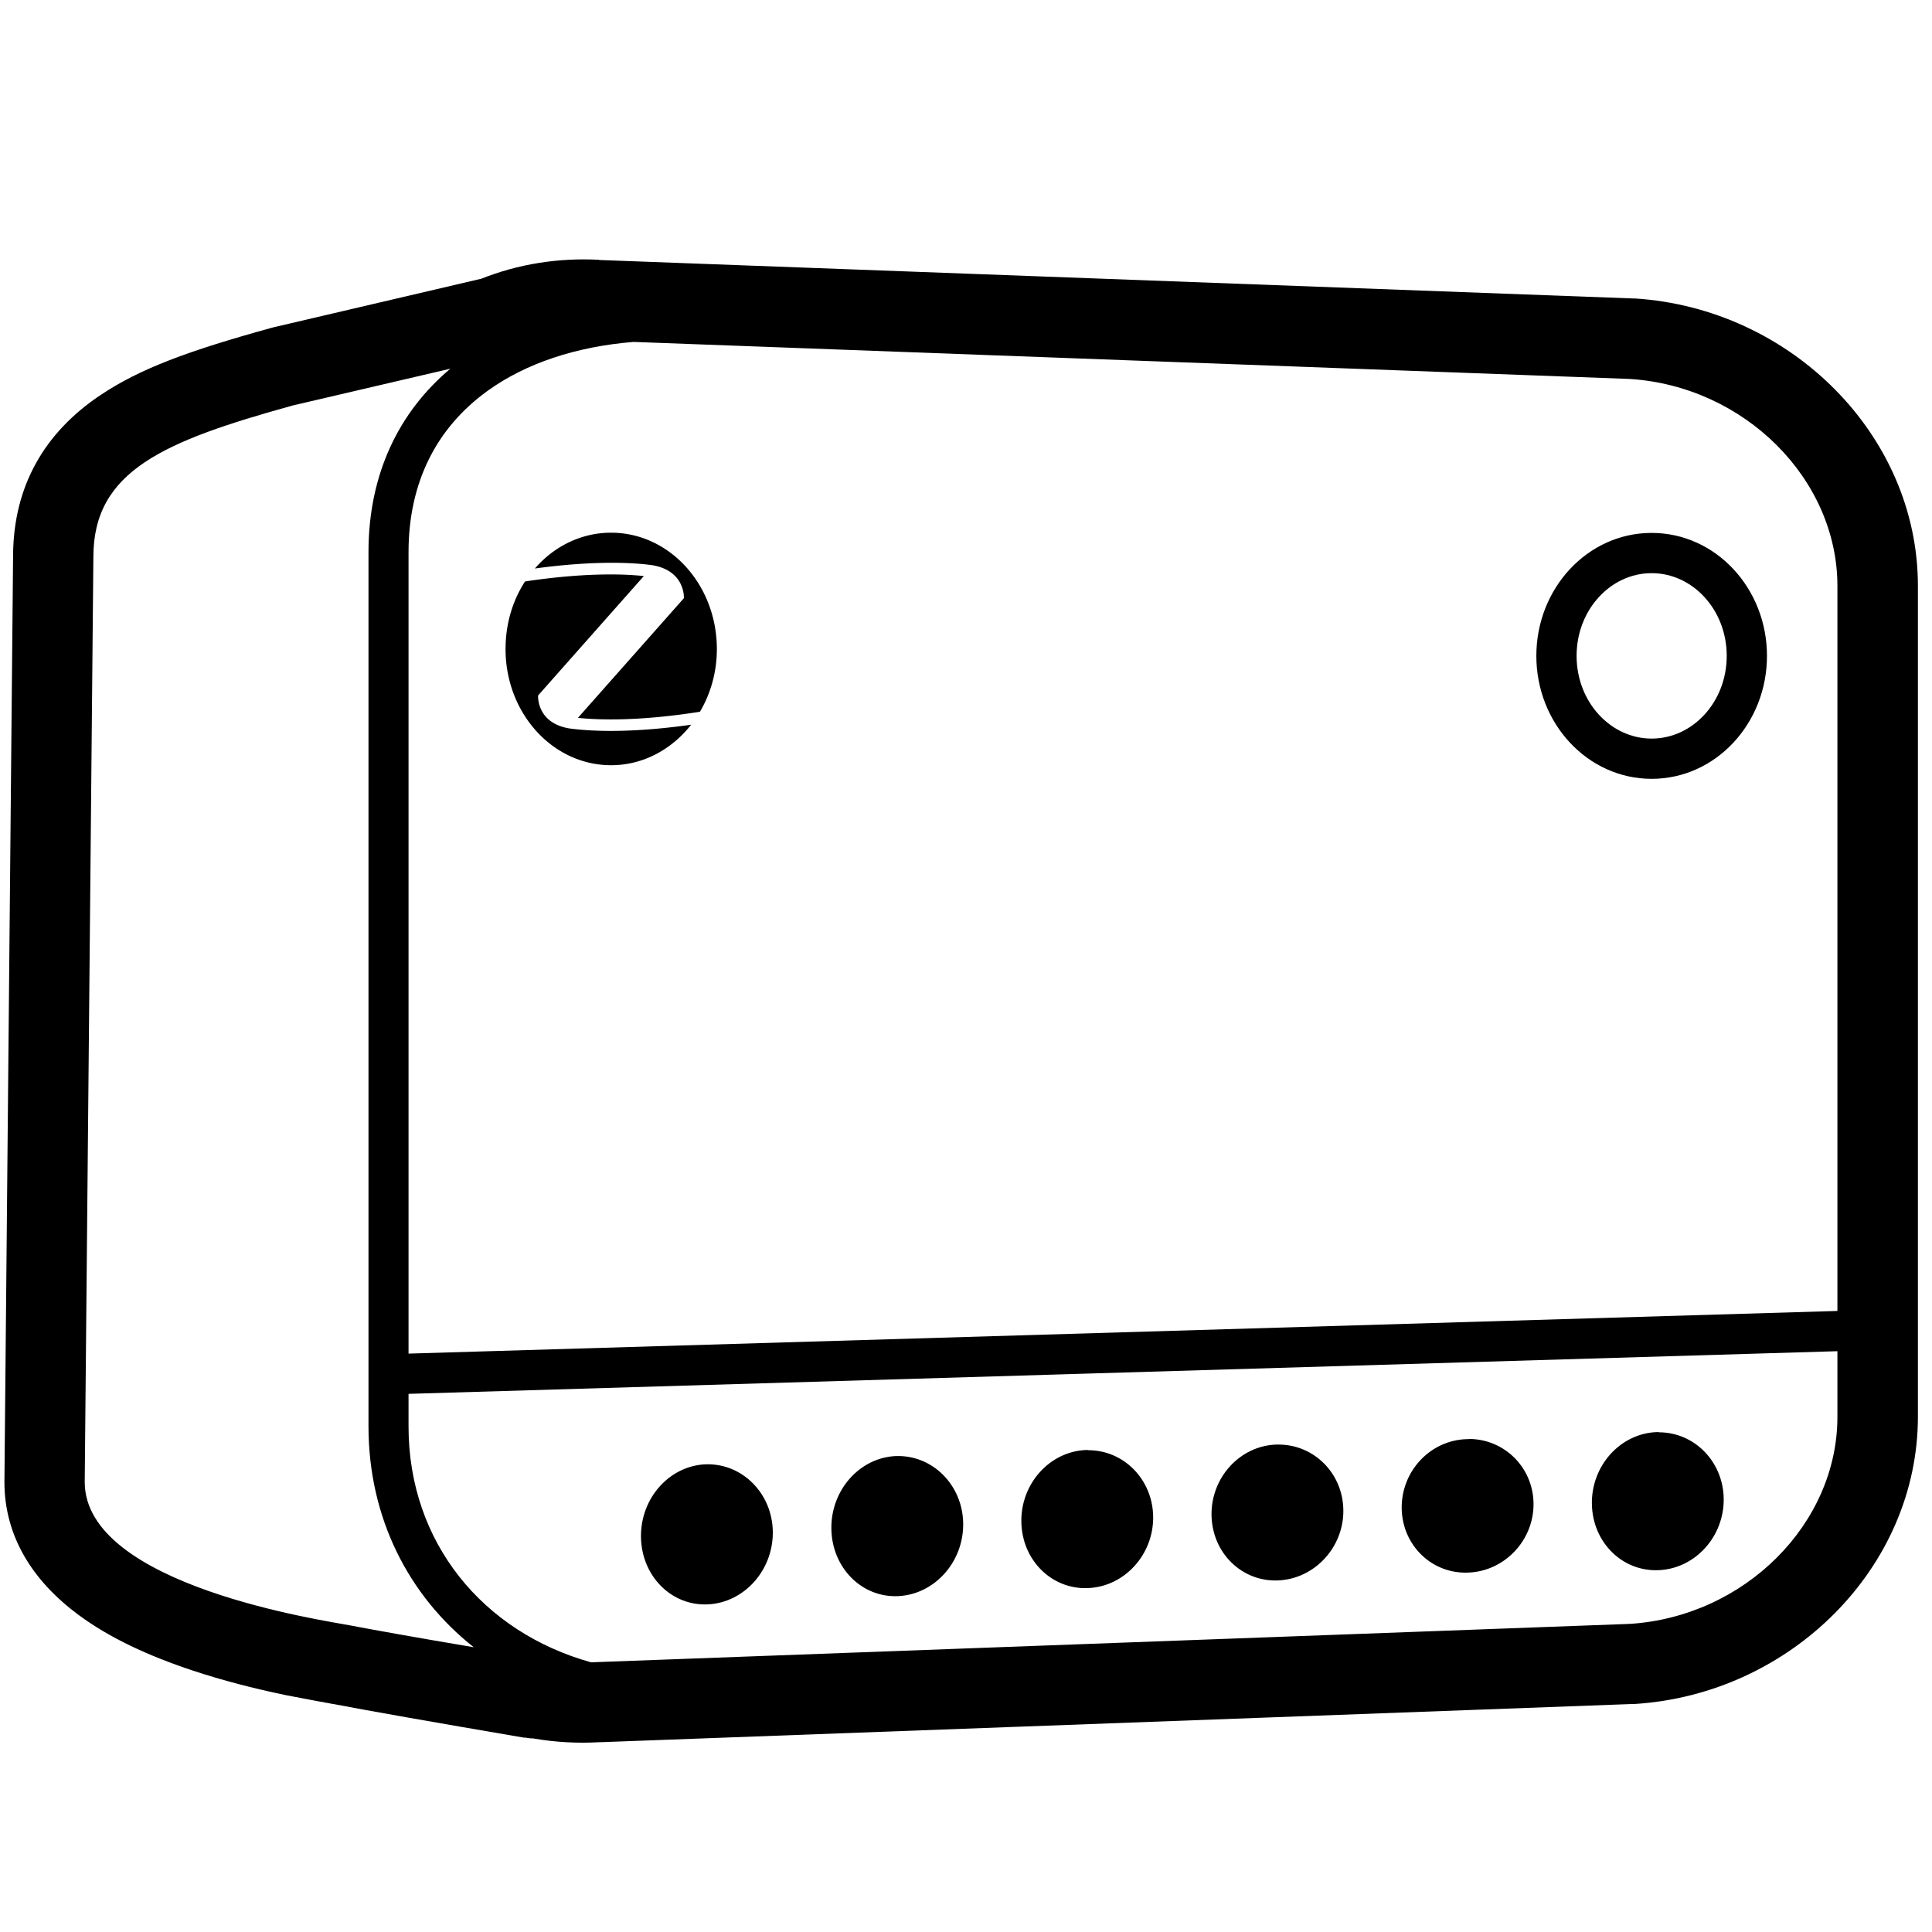 <?xml version="1.0" encoding="UTF-8" standalone="no"?>
<svg
   height="960"
   viewBox="0 0 960 960"
   width="960"
   version="1.1"
   id="svg1"
   sodipodi:docname="ic_ZBMINIR2.svg"
   xml:space="preserve"
   inkscape:version="1.3 (0e150ed6c4, 2023-07-21)"
   xmlns:inkscape="http://www.inkscape.org/namespaces/inkscape"
   xmlns:sodipodi="http://sodipodi.sourceforge.net/DTD/sodipodi-0.dtd"
   xmlns="http://www.w3.org/2000/svg"
   xmlns:svg="http://www.w3.org/2000/svg"><defs
     id="defs1" /><sodipodi:namedview
     id="namedview1"
     pagecolor="#ffffff"
     bordercolor="#000000"
     borderopacity="0.25"
     inkscape:showpageshadow="2"
     inkscape:pageopacity="0.0"
     inkscape:pagecheckerboard="0"
     inkscape:deskcolor="#d1d1d1"
     inkscape:zoom="0.61770833"
     inkscape:cx="480"
     inkscape:cy="479.19056"
     inkscape:window-width="1368"
     inkscape:window-height="850"
     inkscape:window-x="-6"
     inkscape:window-y="-6"
     inkscape:window-maximized="1"
     inkscape:current-layer="layer1" /><path
     d="m 297.6,129.2 h 0.5 c 0,0 513.2,19.1 513.2,19.1 0.2,0 0.3,0 0.5,0 h 0.5 c 77.5,4.9 140.7,67.9 140.7,142.8 v 412.8 c 0,75 -63.2,137.9 -140.7,142.8 -0.3,0 -0.7,0 -1,0 l -513.2,19 h -0.6 c -10.6,0.6 -21.2,0 -31.5,-1.7 l -1.1,-0.2 h -0.5 c -1.1,0 -2.3,-0.2 -3.4,-0.4 h -0.8 c -45.6,-7.8 -76.9,-13.3 -94.1,-16.6 -0.2,0 -1.9,-0.3 -3.8,-0.7 h -0.5 c 0,0 -0.5,-0.2 -0.5,-0.2 -1.2,-0.2 -2.3,-0.4 -3,-0.5 -5.4,-1 -10.7,-2 -16.3,-3.1 C 126.1,839 110.6,835 95.8,830.1 73.5,822.7 54.4,813.8 39.1,802.5 16.4,785.7 2.2,763.6 2.2,736.4 V 736 L 6.5,276.3 v -0.7 c 0.3,-33.9 15.4,-60.5 43.3,-79.2 19.7,-13.2 43.5,-22 85.1,-33.5 0.5,-0.1 1,-0.3 1.6,-0.4 l 102.2,-23.9 h 0.2 c 18.5,-7.4 38.5,-10.6 59,-9.5 v 0 z M 913,671.4 203,692.6 v 16.2 c 0,57.6 36.9,102.2 90.7,117.2 0.8,0 1.6,0 2.5,-0.1 l 513.6,-19 C 866.8,803.3 913,757.3 913,704 Z M 223.8,183.2 145.4,201.5 c -63.9,17.7 -99,32.4 -99,75.2 l -4.3,459.7 c 0,51.7 119.9,68.9 131.6,71.2 12.6,2.4 33.2,6.1 61.7,10.9 C 203.1,793 183.1,754.3 183.1,708.7 v -25.6 c 0,0 0,0 0,0 0,-0.2 0,-0.4 0,-0.6 V 274.3 c 0,-38.6 15,-69.6 40.8,-91.2 v 0 z m 222,540.3 c 17.8,-0.3 32.5,14.5 32.8,33.4 0.3,19.1 -14.1,35.3 -32.2,36.2 -18.1,0.9 -33,-14 -33.3,-33.4 -0.3,-19.3 14.1,-35.5 32.2,-36.2 z m 95,-2.9 c 17.6,0 31.9,14.5 32.2,32.9 0.3,18.8 -14.1,34.8 -32.2,35.6 -18.1,0.9 -33,-13.8 -33.3,-32.9 -0.3,-19 14.1,-35 32.2,-35.7 h 0.5 c 0,0 0.5,0 0.5,0 z m 94.5,-2.8 c 17.6,0 31.9,14.2 32.2,32.4 0.3,18.5 -14.1,34.2 -32.2,35.1 -18.1,0.9 -33,-13.6 -33.3,-32.4 -0.3,-18.7 14.1,-34.5 32.2,-35.1 h 0.5 c 0,0 0.5,0 0.5,0 z m 94.5,-2.8 c 17.6,0 31.9,14 32.2,31.9 0.3,18.2 -14.1,33.7 -32.2,34.5 -18.1,0.9 -33,-13.4 -33.3,-31.8 -0.3,-18.5 14.1,-33.9 32.2,-34.5 h 0.5 c 0,0 0.5,0 0.5,0 z m -415,-545.1 c -28.5,2.3 -53.5,10.6 -72.5,24.3 -25.4,18.3 -39.3,45.5 -39.3,80.2 V 672.6 L 913,651.4 V 291.2 C 913,238 866.8,191.9 809.8,188.3 Z m 505.9,94.9 c 31.8,0 57.3,27.5 57.3,61.1 0,33.6 -25.5,61.1 -57.3,61.1 -31.8,0 -57.3,-27.5 -57.3,-61.1 0,-33.6 25.5,-61.1 57.3,-61.1 z m 0,20 c -20.4,0 -37.3,18.2 -37.3,41.1 0,22.9 16.9,41.1 37.3,41.1 20.4,0 37.3,-18.2 37.3,-41.1 0,-22.9 -16.9,-41.1 -37.3,-41.1 z M 351.2,727.6 c 17.8,-0.3 32.5,14.5 32.8,33.4 0.3,19.1 -14.1,35.3 -32.2,36.2 -18.1,0.9 -33,-14 -33.3,-33.4 -0.3,-19.3 14.1,-35.5 32.2,-36.2 z m 473.1,-15.9 c 17.6,0 31.9,14.5 32.2,32.9 0.3,18.8 -14.1,34.8 -32.2,35.6 -18.1,0.9 -33,-13.8 -33.3,-32.9 -0.3,-19 14.1,-35 32.2,-35.7 h 0.5 c 0,0 0.5,0 0.5,0 z"
     id="path1"
     style="display:inline" /><g
     inkscape:groupmode="layer"
     id="layer1"
     inkscape:label="zb_logo"><g
       style="fill:#000000"
       id="g1"
       transform="matrix(4.395,0,0,4.814,250.964,264.695)"><path
         d="M 11.988,0 A 11.85,11.85 0 0 0 3.371,3.696 C 10.391,2.821 14.772,3.113 16.66,3.356 20.412,3.939 20.218,6.76 20.218,6.76 L 8.237,19.112 c 2.299,0.22 6.897,0.366 13.796,-0.631 a 11.86,11.86 0 0 0 1.912,-6.469 C 23.945,5.374 18.595,0 11.988,0 Z M 12.22,4.31 C 9.769,4.296 6.448,4.456 2.257,5.033 0.854,7.003 0.055,9.41 0.055,12.012 0.055,18.626 5.38,24 11.988,24 c 3.63,0 6.85,-1.63 9.053,-4.182 C 13.755,20.766 9.228,20.449 7.291,20.206 3.516,19.646 3.734,16.802 3.734,16.802 L 15.691,4.474 A 38.635,38.635 0 0 0 12.22,4.311 Z"
         id="path1-7" /></g></g></svg>
